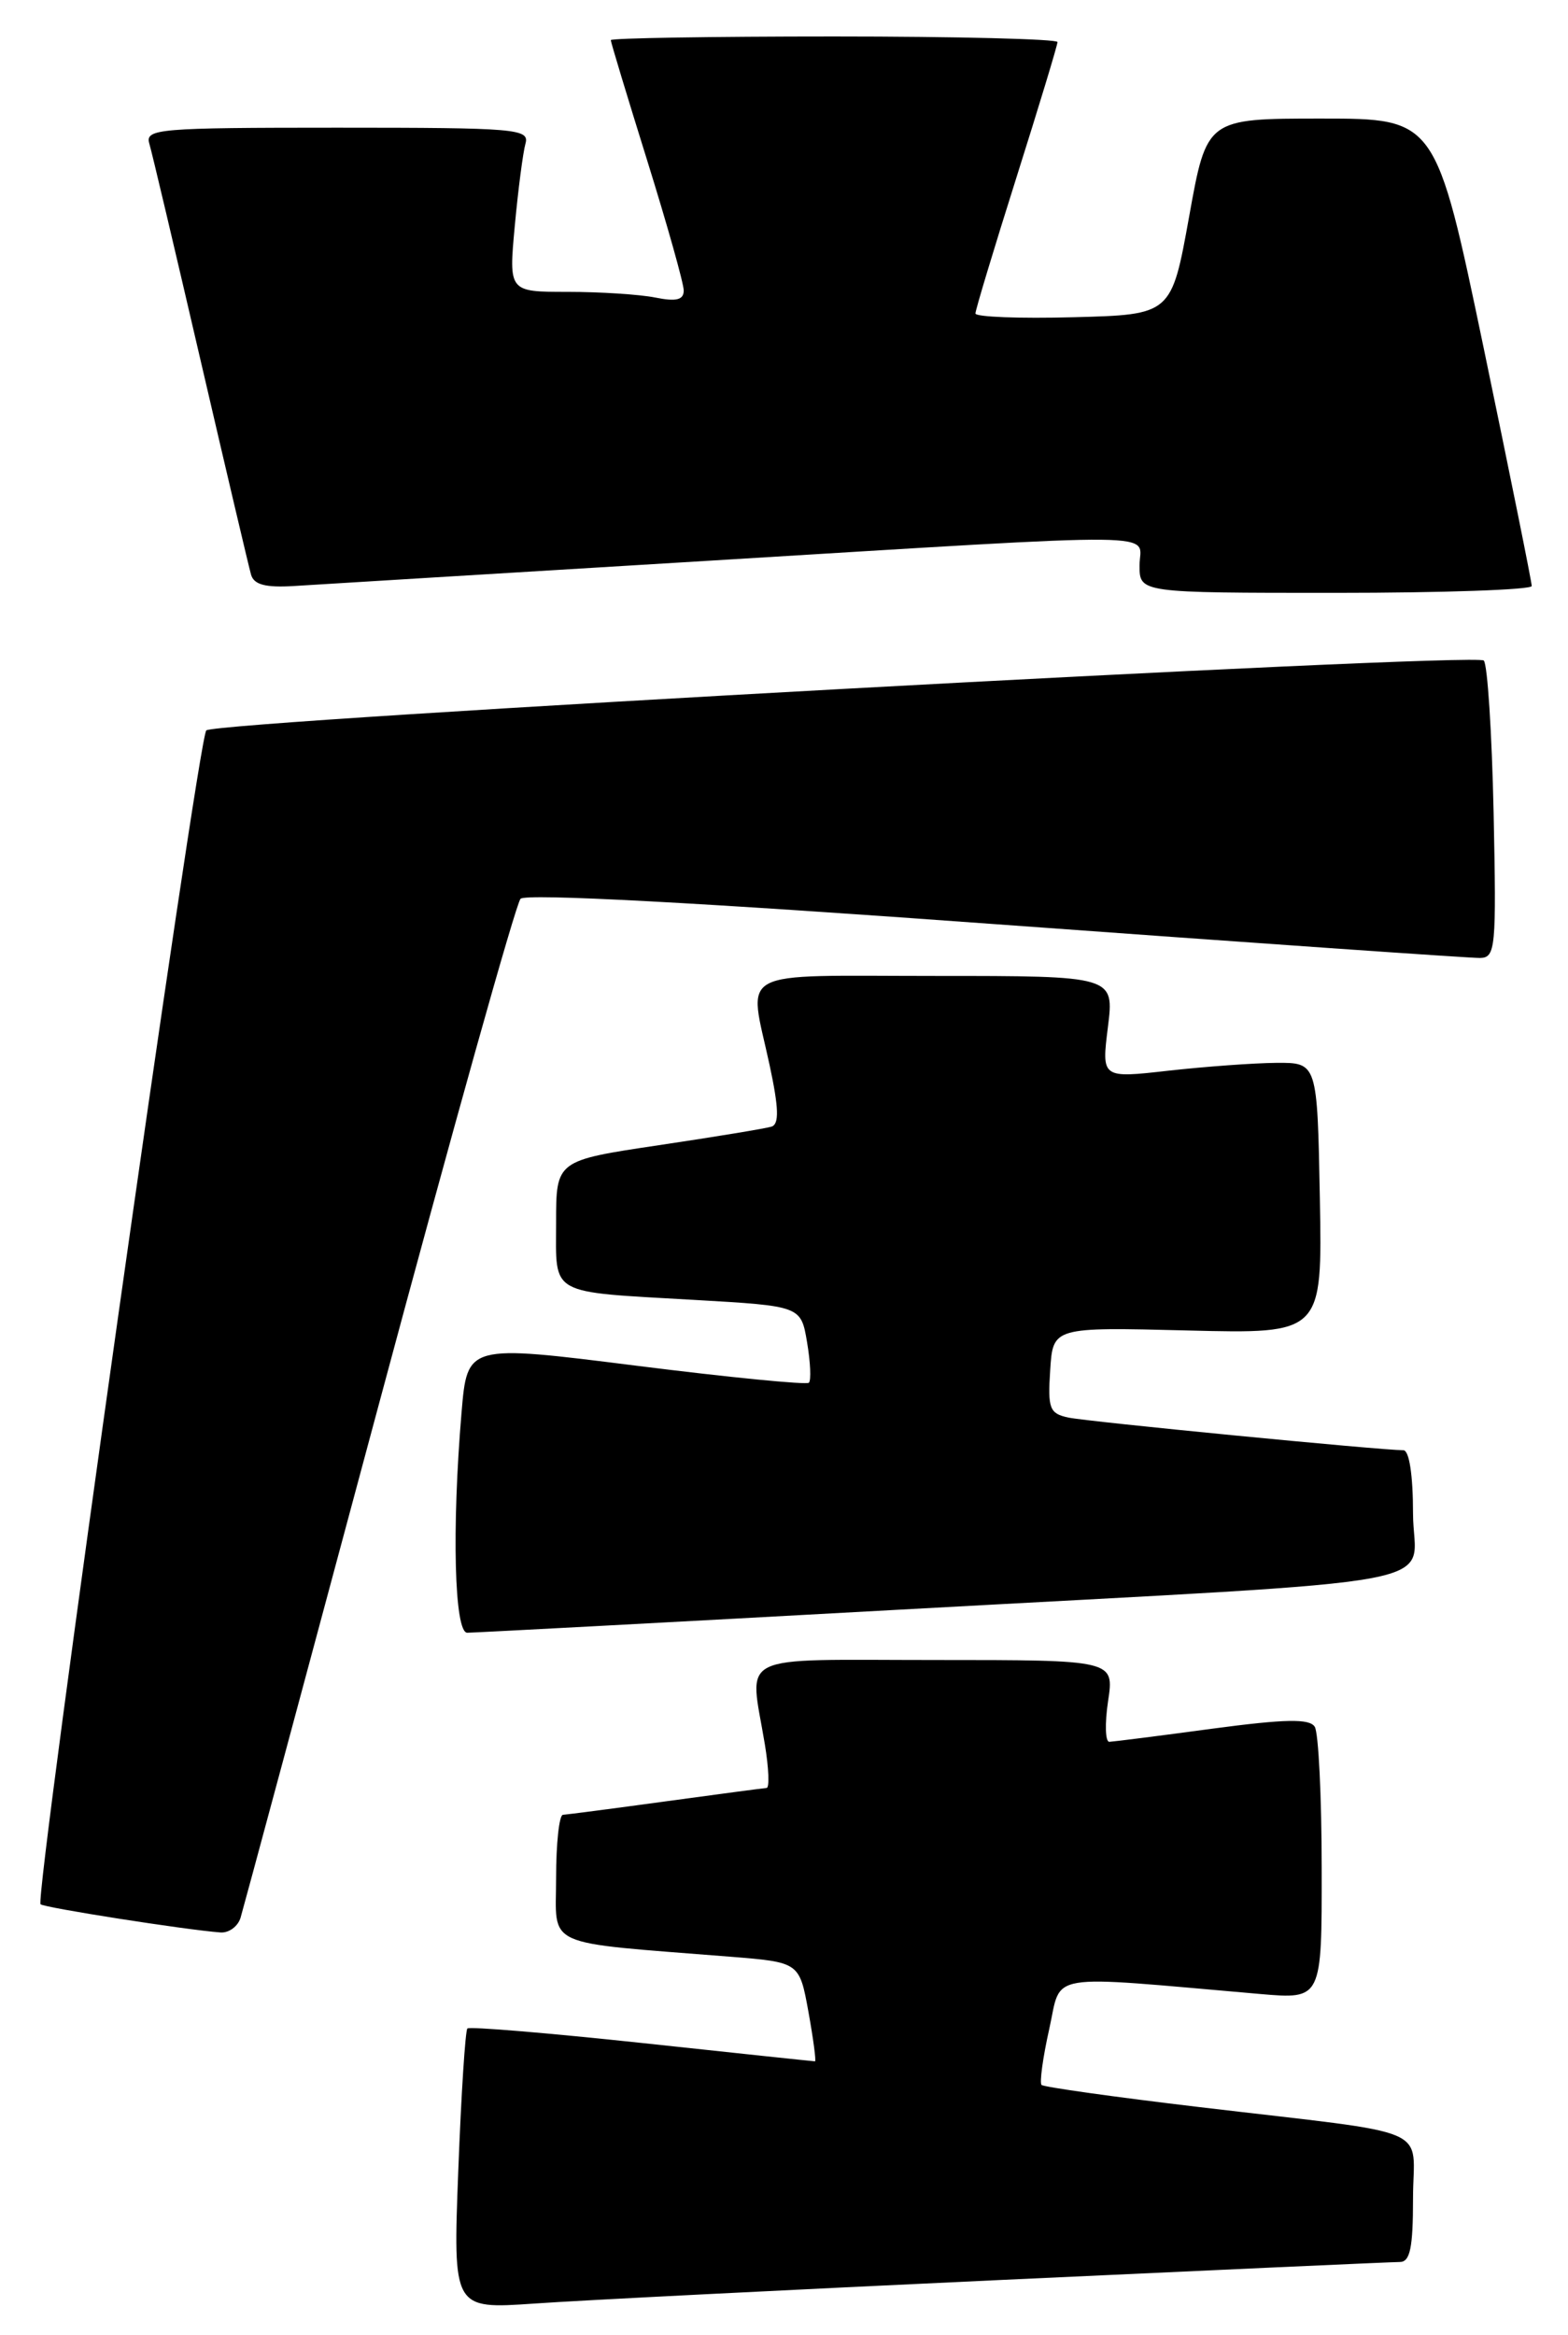 <?xml version="1.0" encoding="UTF-8" standalone="no"?>
<!DOCTYPE svg PUBLIC "-//W3C//DTD SVG 1.1//EN" "http://www.w3.org/Graphics/SVG/1.1/DTD/svg11.dtd" >
<svg xmlns="http://www.w3.org/2000/svg" xmlns:xlink="http://www.w3.org/1999/xlink" version="1.1" viewBox="0 0 172 256">
 <g >
 <path fill="currentColor"
d=" M 109.80 249.97 C 133.07 248.89 152.75 248.00 153.55 248.00 C 154.68 248.00 155.00 246.45 155.00 241.05 C 155.00 232.91 157.88 234.14 131.59 231.02 C 122.29 229.92 114.49 228.82 114.25 228.59 C 114.02 228.35 114.39 225.60 115.09 222.48 C 116.51 216.16 114.25 216.54 138.25 218.62 C 145.00 219.20 145.00 219.20 144.98 204.85 C 144.98 196.96 144.63 189.97 144.22 189.32 C 143.64 188.41 141.01 188.46 132.98 189.53 C 127.22 190.31 122.13 190.95 121.69 190.97 C 121.24 190.99 121.18 188.97 121.55 186.50 C 122.23 182.00 122.23 182.00 102.61 182.00 C 80.31 182.00 82.22 181.06 83.90 191.25 C 84.33 193.86 84.42 196.01 84.09 196.03 C 83.77 196.05 78.78 196.71 73.00 197.50 C 67.22 198.29 62.16 198.95 61.75 198.97 C 61.34 198.99 61.00 202.11 61.00 205.90 C 61.00 213.64 59.30 212.87 80.10 214.53 C 87.69 215.14 87.69 215.14 88.68 220.57 C 89.22 223.56 89.54 226.00 89.40 226.00 C 89.26 226.00 80.72 225.10 70.42 223.99 C 60.11 222.89 51.50 222.17 51.27 222.40 C 51.04 222.62 50.59 229.64 50.27 237.99 C 49.69 253.17 49.69 253.17 58.59 252.56 C 63.49 252.21 86.54 251.05 109.80 249.97 Z  M 26.39 210.25 C 26.68 209.29 33.50 183.98 41.55 154.00 C 49.60 124.02 56.59 99.07 57.10 98.54 C 57.68 97.94 76.73 98.95 109.26 101.33 C 137.44 103.38 161.33 105.05 162.34 105.03 C 164.06 105.00 164.15 103.98 163.84 89.08 C 163.65 80.33 163.17 72.83 162.76 72.42 C 161.83 71.50 23.82 79.04 22.63 80.08 C 21.73 80.87 3.75 208.09 4.45 208.78 C 4.82 209.15 20.38 211.59 24.18 211.87 C 25.11 211.94 26.10 211.21 26.39 210.25 Z  M 98.50 176.49 C 161.55 173.03 155.00 174.25 155.00 165.93 C 155.00 161.71 154.58 159.00 153.94 159.00 C 151.48 159.00 119.30 155.87 117.20 155.42 C 115.13 154.98 114.92 154.45 115.20 150.22 C 115.50 145.50 115.50 145.50 130.28 145.87 C 145.05 146.24 145.05 146.24 144.78 131.37 C 144.50 116.50 144.50 116.50 140.00 116.53 C 137.53 116.55 132.20 116.94 128.16 117.39 C 120.83 118.22 120.83 118.22 121.53 112.61 C 122.23 107.00 122.23 107.00 102.62 107.00 C 80.27 107.00 82.11 106.01 84.43 116.82 C 85.43 121.48 85.48 123.24 84.64 123.52 C 84.01 123.72 78.44 124.64 72.25 125.56 C 61.00 127.24 61.00 127.24 61.00 134.05 C 61.00 142.13 60.03 141.59 76.18 142.52 C 87.86 143.19 87.86 143.19 88.53 147.16 C 88.90 149.35 88.99 151.34 88.73 151.60 C 88.48 151.85 79.94 151.01 69.77 149.73 C 51.26 147.40 51.26 147.40 50.63 154.85 C 49.55 167.62 49.84 179.00 51.25 179.01 C 51.94 179.01 73.20 177.88 98.50 176.49 Z  M 77.57 61.49 C 129.47 58.34 125.00 58.30 125.00 62.00 C 125.00 65.00 125.00 65.00 146.50 65.00 C 158.32 65.00 168.01 64.66 168.02 64.25 C 168.03 63.84 165.66 52.14 162.77 38.25 C 157.50 13.00 157.50 13.00 144.94 13.00 C 132.37 13.00 132.37 13.00 130.44 23.75 C 128.50 34.50 128.50 34.50 117.75 34.78 C 111.84 34.94 107.00 34.75 107.00 34.37 C 107.00 33.98 109.03 27.27 111.50 19.45 C 113.97 11.63 116.00 4.95 116.00 4.61 C 116.00 4.28 104.97 4.00 91.50 4.00 C 78.03 4.00 67.00 4.18 67.00 4.40 C 67.00 4.62 68.80 10.57 71.00 17.62 C 73.20 24.68 75.00 31.08 75.00 31.85 C 75.00 32.88 74.19 33.09 71.87 32.62 C 70.16 32.28 65.84 32.00 62.27 32.00 C 55.80 32.00 55.80 32.00 56.47 24.75 C 56.84 20.76 57.37 16.71 57.64 15.75 C 58.10 14.12 56.65 14.00 37.00 14.00 C 17.34 14.00 15.90 14.12 16.38 15.75 C 16.67 16.71 19.19 27.40 22.00 39.50 C 24.81 51.60 27.30 62.18 27.54 63.01 C 27.86 64.11 29.14 64.44 32.24 64.25 C 34.58 64.10 54.98 62.86 77.57 61.49 Z "/>
</g>
</svg>